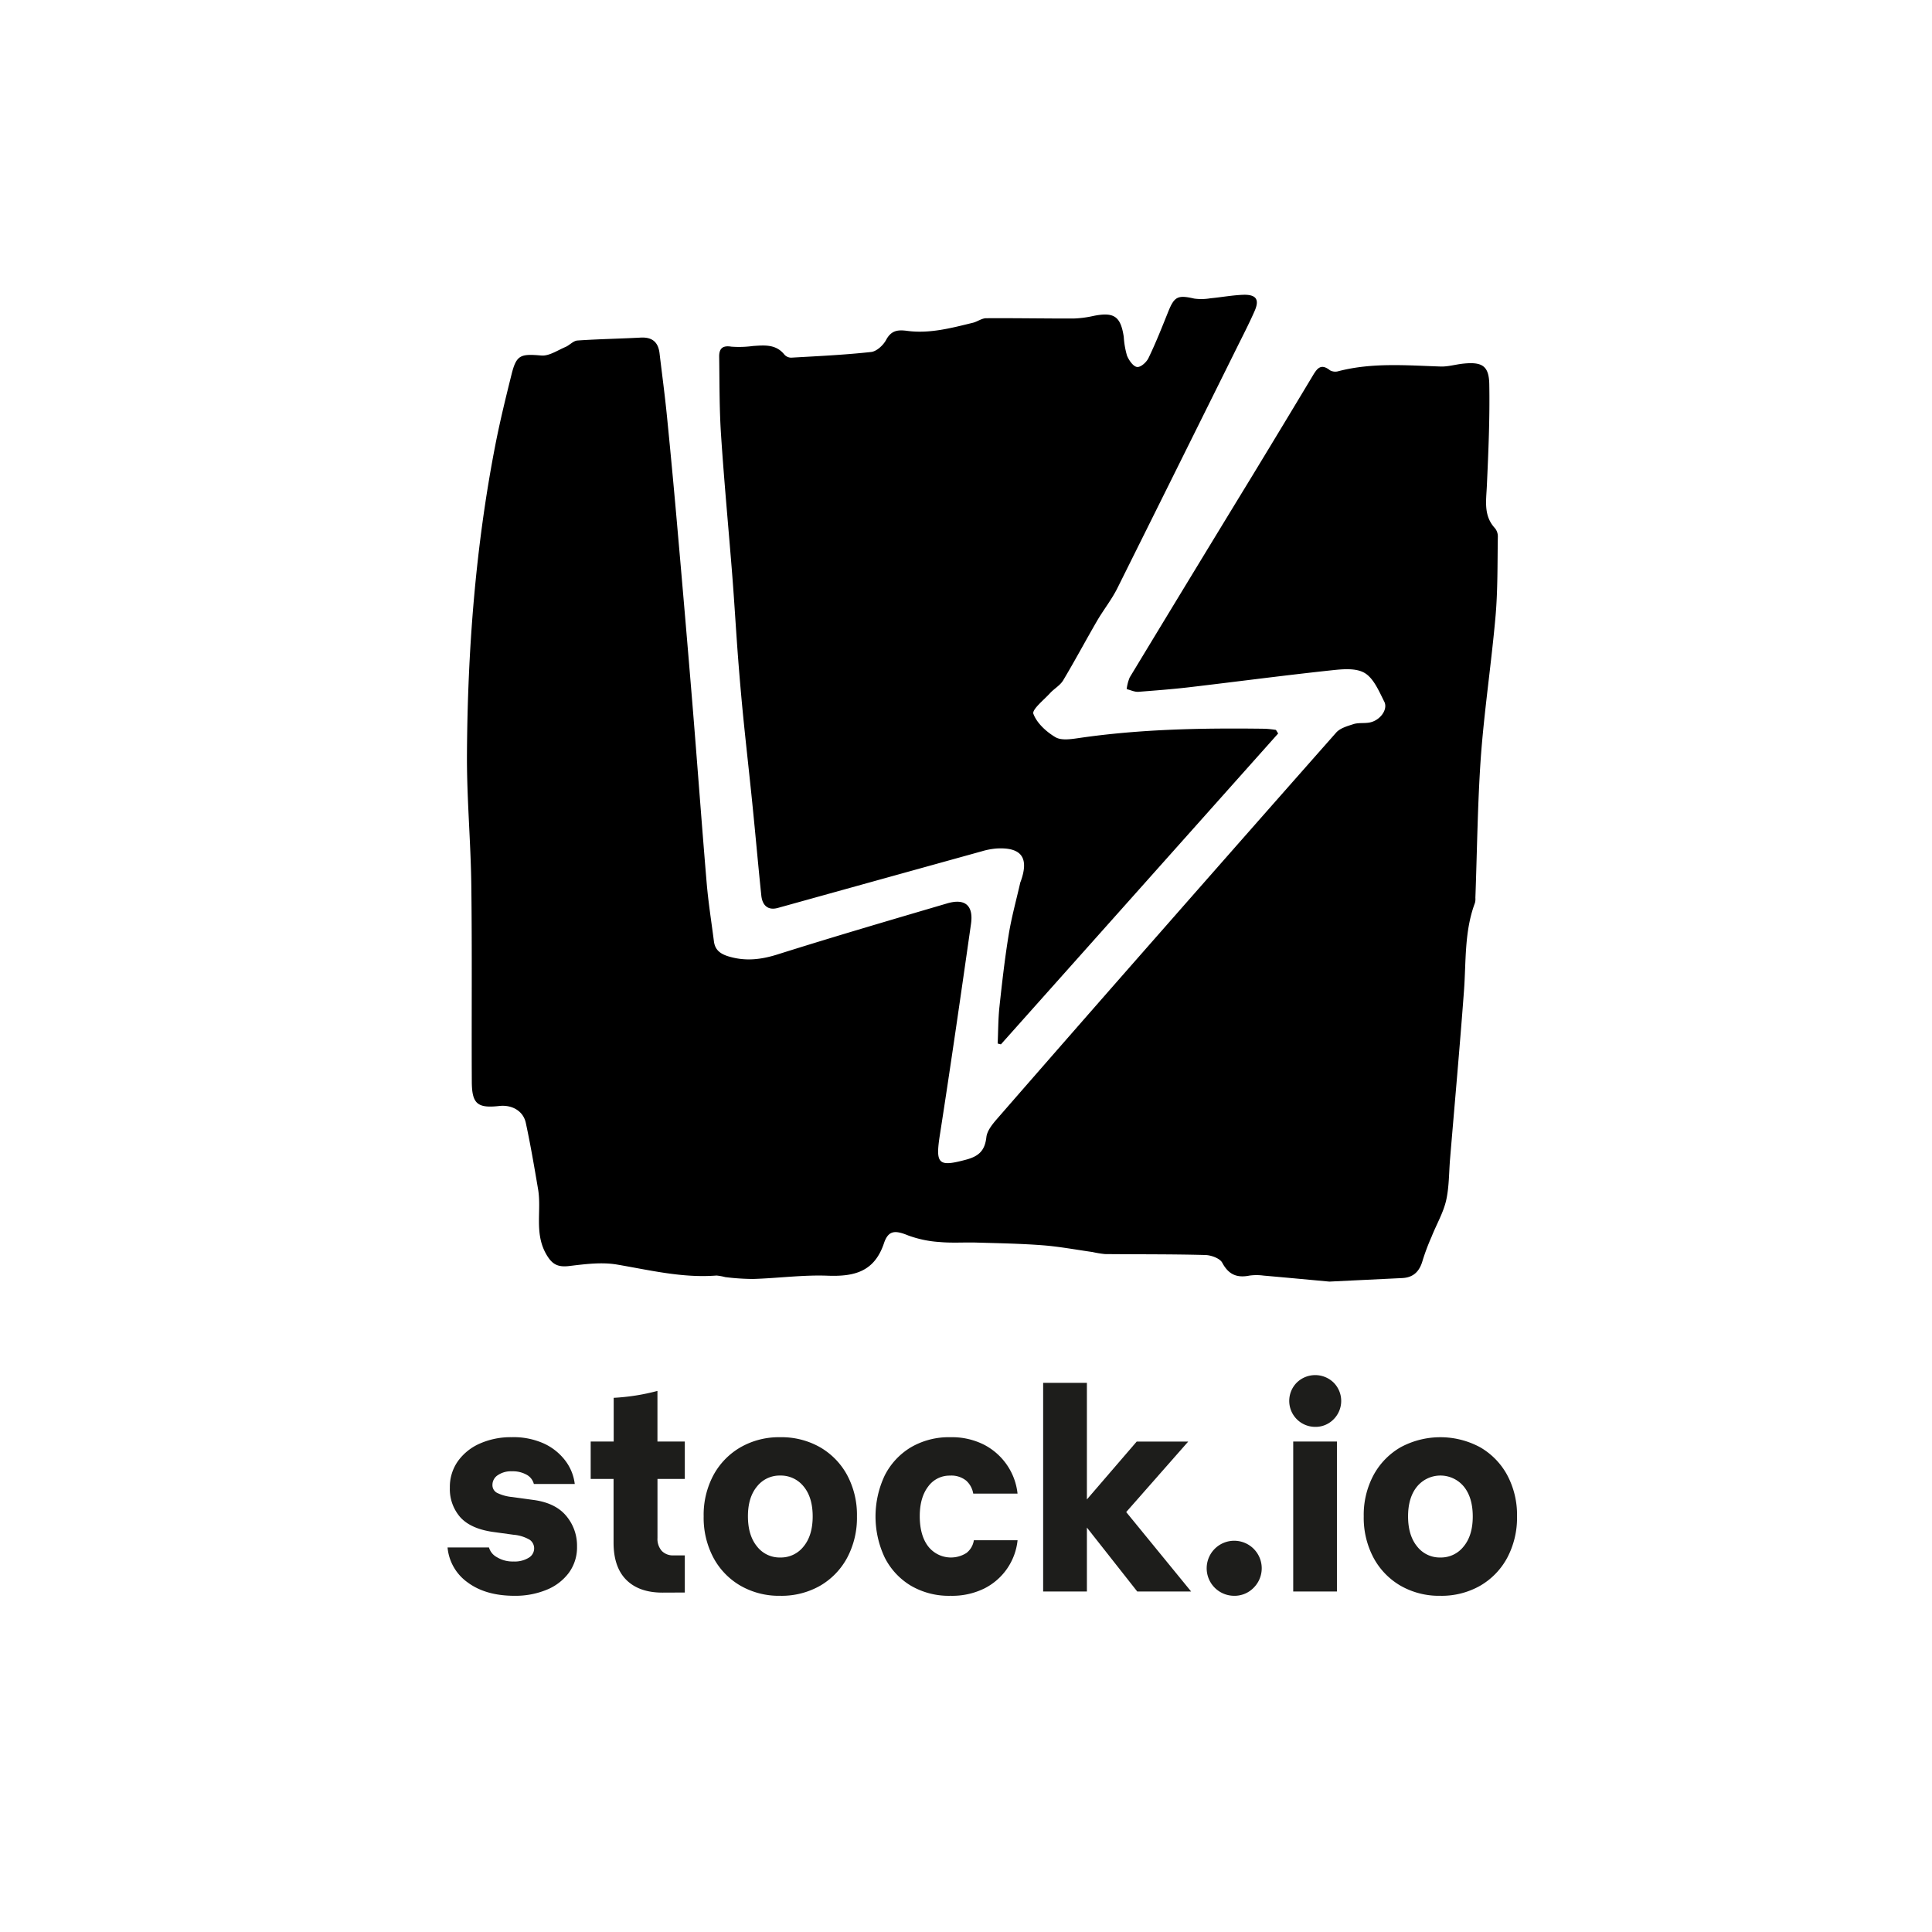<svg xmlns="http://www.w3.org/2000/svg" viewBox="0 0 595.28 595.28"><defs><style>.cls-1{fill:#1d1d1b;}</style></defs><g id="Camada_3" data-name="Camada 3"><path class="cls-1" d="M158.55,491.69q-8.87,0-14.4-4.08a14.82,14.82,0,0,1-6.25-10.82h12.76a4.94,4.94,0,0,0,2.44,3,9.26,9.26,0,0,0,5.1,1.33,8.25,8.25,0,0,0,4.7-1.15,3.35,3.35,0,0,0,1.68-2.83,3.22,3.22,0,0,0-1.37-2.71,11.8,11.8,0,0,0-5-1.55l-6.47-.89q-6.75-1-9.93-4.52a13.12,13.12,0,0,1-3.2-9.13,13.67,13.67,0,0,1,2.53-8.2,16.39,16.39,0,0,1,6.83-5.41,23.47,23.47,0,0,1,9.62-1.91,22.76,22.76,0,0,1,10.1,2,17.39,17.39,0,0,1,6.56,5.32,14.73,14.73,0,0,1,2.84,7.1H164.49a4.51,4.51,0,0,0-2.21-2.84,8.7,8.7,0,0,0-4.53-1.07,7.24,7.24,0,0,0-4.38,1.2,3.56,3.56,0,0,0-1.64,3,2.68,2.68,0,0,0,1.41,2.44,13.45,13.45,0,0,0,4.7,1.29l6.39.88q6.83.88,10.19,4.88a14.2,14.2,0,0,1,3.37,9.48,13.24,13.24,0,0,1-2.53,8.12,16,16,0,0,1-6.87,5.23A25.27,25.27,0,0,1,158.55,491.69Z"/><path class="cls-1" d="M204.12,490.71q-7.19,0-11.12-3.9t-3.95-11.44V455.69H182V444.16h7.09V430.69q3.38-.18,6.78-.71a64.21,64.21,0,0,0,6.7-1.42v15.6H211v11.53h-8.42v18.18a5.57,5.57,0,0,0,1.33,4,4.78,4.78,0,0,0,3.63,1.37H211v11.44Z"/><path class="cls-1" d="M240.38,491.69a23.79,23.79,0,0,1-12.23-3.11,21.94,21.94,0,0,1-8.34-8.64,26.19,26.19,0,0,1-3-12.72,25.92,25.92,0,0,1,3-12.68,22,22,0,0,1,8.34-8.6,23.79,23.79,0,0,1,12.23-3.11,24,24,0,0,1,12.33,3.11,22,22,0,0,1,8.33,8.6,25.92,25.92,0,0,1,3,12.68,26.19,26.19,0,0,1-3,12.72,22,22,0,0,1-8.33,8.64A24,24,0,0,1,240.38,491.69Zm0-11.8a8.89,8.89,0,0,0,7.23-3.41q2.79-3.41,2.79-9.26T247.61,458a9,9,0,0,0-7.23-3.36,8.86,8.86,0,0,0-7.13,3.36q-2.81,3.38-2.8,9.23t2.8,9.26A8.79,8.79,0,0,0,240.38,479.89Z"/><path class="cls-1" d="M292.87,491.69a23.18,23.18,0,0,1-12.28-3.15,21.34,21.34,0,0,1-8-8.65,29.6,29.6,0,0,1,0-25.26,21.34,21.34,0,0,1,8-8.65,23.18,23.18,0,0,1,12.28-3.15,21.83,21.83,0,0,1,10.41,2.35,19.35,19.35,0,0,1,7.05,6.3,19.16,19.16,0,0,1,3.19,8.73H299.87a6.89,6.89,0,0,0-2.17-4,7.24,7.24,0,0,0-5-1.55A8.11,8.11,0,0,0,286,458c-1.74,2.28-2.61,5.33-2.61,9.18s.87,7.06,2.61,9.3a8.89,8.89,0,0,0,11.8,2,6.11,6.11,0,0,0,2.26-3.9h13.47a18.78,18.78,0,0,1-10.24,14.85A22.42,22.42,0,0,1,292.87,491.69Z"/><path class="cls-1" d="M321.41,490.36V426.08h13.48V462l15.34-17.82H366.1L347,465.89l20,24.47H350.4l-15.51-19.69v19.69Z"/><path class="cls-1" d="M380.28,491.69a8.48,8.48,0,1,1,6-2.49A8.21,8.21,0,0,1,380.28,491.69Z"/><path class="cls-1" d="M405.19,439.64A8,8,0,0,1,399.56,426a8.13,8.13,0,0,1,11.35,0,8,8,0,0,1,0,11.3A7.76,7.76,0,0,1,405.19,439.64Zm-6.73,50.72v-46.2h13.47v46.2Z"/><path class="cls-1" d="M443.76,491.69a23.85,23.85,0,0,1-12.24-3.11,22,22,0,0,1-8.33-8.64,26.19,26.19,0,0,1-3-12.72,25.92,25.92,0,0,1,3-12.68,22,22,0,0,1,8.33-8.6,25.8,25.8,0,0,1,24.56,0,22,22,0,0,1,8.34,8.6,26,26,0,0,1,3,12.68,26.3,26.3,0,0,1-3,12.72,21.94,21.94,0,0,1-8.34,8.64A24,24,0,0,1,443.76,491.69Zm0-11.8a8.88,8.88,0,0,0,7.22-3.41q2.81-3.41,2.8-9.26T451,458a9.35,9.35,0,0,0-14.36,0q-2.79,3.38-2.79,9.23t2.79,9.26A8.8,8.8,0,0,0,443.76,479.89Z"/><path d="M409.6,394.88c-5.23-.48-12.77-1.19-20.3-1.85a15.93,15.93,0,0,0-4.31,0c-3.85.76-6.42-.27-8.39-3.95-.73-1.38-3.43-2.35-5.25-2.39-10.29-.28-20.59-.19-30.89-.29a30.41,30.41,0,0,1-3.84-.63c-5.11-.72-10.21-1.68-15.35-2.08-6.75-.52-13.52-.63-20.29-.83-3.79-.12-7.61.18-11.38-.17a34.49,34.49,0,0,1-9.7-2c-4-1.64-6.16-1.74-7.54,2.38-2.92,8.69-9,10.28-17.18,10-7.69-.31-15.43.77-23.15,1a72.52,72.52,0,0,1-8.56-.57,17.33,17.33,0,0,0-2.69-.49c-10.43.82-20.45-1.64-30.61-3.37-4.77-.82-9.89-.15-14.78.44-3.75.45-5.46-.65-7.29-4-3.46-6.43-1.2-13.19-2.31-19.68-1.16-6.83-2.32-13.66-3.78-20.43-.79-3.68-4.26-5.63-8.17-5.2-6.71.75-8.44-.63-8.47-7.51-.1-20.17.11-40.35-.15-60.52-.17-13.5-1.43-27-1.34-40.47.19-32,2.64-63.91,8.79-95.41,1.41-7.19,3.16-14.33,4.93-21.44,1.52-6.1,2.77-6.43,9.19-5.88,2.38.21,5-1.6,7.42-2.62,1.28-.54,2.41-1.89,3.67-2,6.5-.45,13-.55,19.51-.9,3.55-.19,5.42,1.36,5.83,4.84.77,6.49,1.65,13,2.29,19.48q1.83,18.38,3.42,36.77,2.26,25.65,4.38,51.33c1.52,18.54,2.87,37.1,4.43,55.64.51,6,1.47,12,2.23,17.95.34,2.7,2,3.9,4.56,4.67,5.13,1.53,9.88,1,15-.61,17.36-5.48,34.84-10.6,52.31-15.74,5.5-1.62,8.15.63,7.34,6.33-3.09,21.66-6.21,43.33-9.58,64.95-1.43,9.13-.49,10,8.22,7.64,3.93-1.08,5.65-2.9,6.1-6.89.2-1.87,1.7-3.78,3-5.31q25.44-29.21,51-58.28,26.85-30.58,53.79-61.08c1.24-1.39,3.49-2,5.4-2.62,1.59-.48,3.41-.14,5.06-.51,3.11-.68,5.54-4,4.36-6.36-1.62-3.21-3.25-7.16-6-8.83s-7-1.21-10.44-.84c-14.57,1.56-29.1,3.49-43.65,5.2-5.21.61-10.44,1-15.67,1.41-1.18.08-2.41-.54-3.62-.83a13.31,13.31,0,0,1,.93-3.6q18.94-31.29,38-62.51,9.19-15.12,18.3-30.29c1.34-2.24,2.5-4.14,5.4-1.84a3.4,3.4,0,0,0,2.61.28c10.4-2.7,20.94-1.79,31.48-1.44,2.3.08,4.63-.65,7-.89,5.74-.59,7.89.63,8,6.31.19,10.47-.27,20.95-.75,31.41-.21,4.62-1.05,9.16,2.51,13a4,4,0,0,1,.88,2.55c-.14,8.11,0,16.25-.69,24.32-1.28,14.61-3.49,29.16-4.56,43.78-1,14.37-1.14,28.81-1.67,43.22a4.74,4.74,0,0,1-.13,1.56c-3.31,8.79-2.71,18-3.39,27.16-1.28,17.24-2.84,34.47-4.28,51.7-.36,4.31-.27,8.72-1.23,12.9-.9,3.83-3,7.39-4.46,11.09a68,68,0,0,0-2.76,7.31c-.92,3.32-2.77,5.27-6.29,5.44Z"/><path d="M393.82,226,308.4,321.78l-1-.25c.17-3.81.15-7.65.56-11.44.8-7.4,1.64-14.8,2.84-22.14.88-5.39,2.35-10.68,3.56-16a1.66,1.66,0,0,1,.14-.37c2.62-7.26.27-10.55-7.35-10.15a21.41,21.41,0,0,0-4.61.86q-31.44,8.72-62.88,17.46c-3.15.86-4.79-.9-5.09-3.84-.95-9.12-1.75-18.25-2.67-27.38-.9-9-1.92-17.91-2.82-26.88q-.93-9.36-1.65-18.74c-.65-8.47-1.13-17-1.79-25.43-1.14-14.48-2.52-28.94-3.47-43.43-.54-8.06-.46-16.16-.58-24.24,0-2.48,1.11-3.43,3.75-3a32.18,32.18,0,0,0,6.64-.2c3.57-.24,7.12-.62,9.74,2.69a2.83,2.83,0,0,0,2.08.9c8.21-.47,16.44-.85,24.61-1.75,1.69-.18,3.72-2.06,4.6-3.69,1.57-2.93,3.54-3.21,6.48-2.82,6.94.93,13.63-.87,20.3-2.5,1.38-.34,2.7-1.38,4.05-1.39,9-.06,17.94.11,26.92.09a32.29,32.29,0,0,0,6.16-.8c6.33-1.27,8.37.11,9.33,6.45a26.09,26.09,0,0,0,1,5.79c.58,1.42,1.9,3.34,3.09,3.49s3-1.55,3.58-2.86c2.22-4.6,4.1-9.37,6-14.1s2.93-5.28,8-4.12a16.28,16.28,0,0,0,5-.08c3.51-.33,7-1,10.5-1.09,3.75,0,4.67,1.6,3.11,5.09-1.76,4-3.74,7.8-5.66,11.68q-18.27,36.84-36.59,73.64c-1.75,3.5-4.24,6.62-6.22,10-3.54,6.11-6.87,12.35-10.49,18.41-.93,1.54-2.73,2.53-4,3.9-1.93,2.12-5.66,5.08-5.17,6.4,1.08,2.89,4,5.55,6.79,7.2,1.87,1.1,4.9.6,7.33.25,19-2.77,38.1-3.1,57.23-2.85a32.49,32.49,0,0,1,3.39.36Z"/></g></svg>